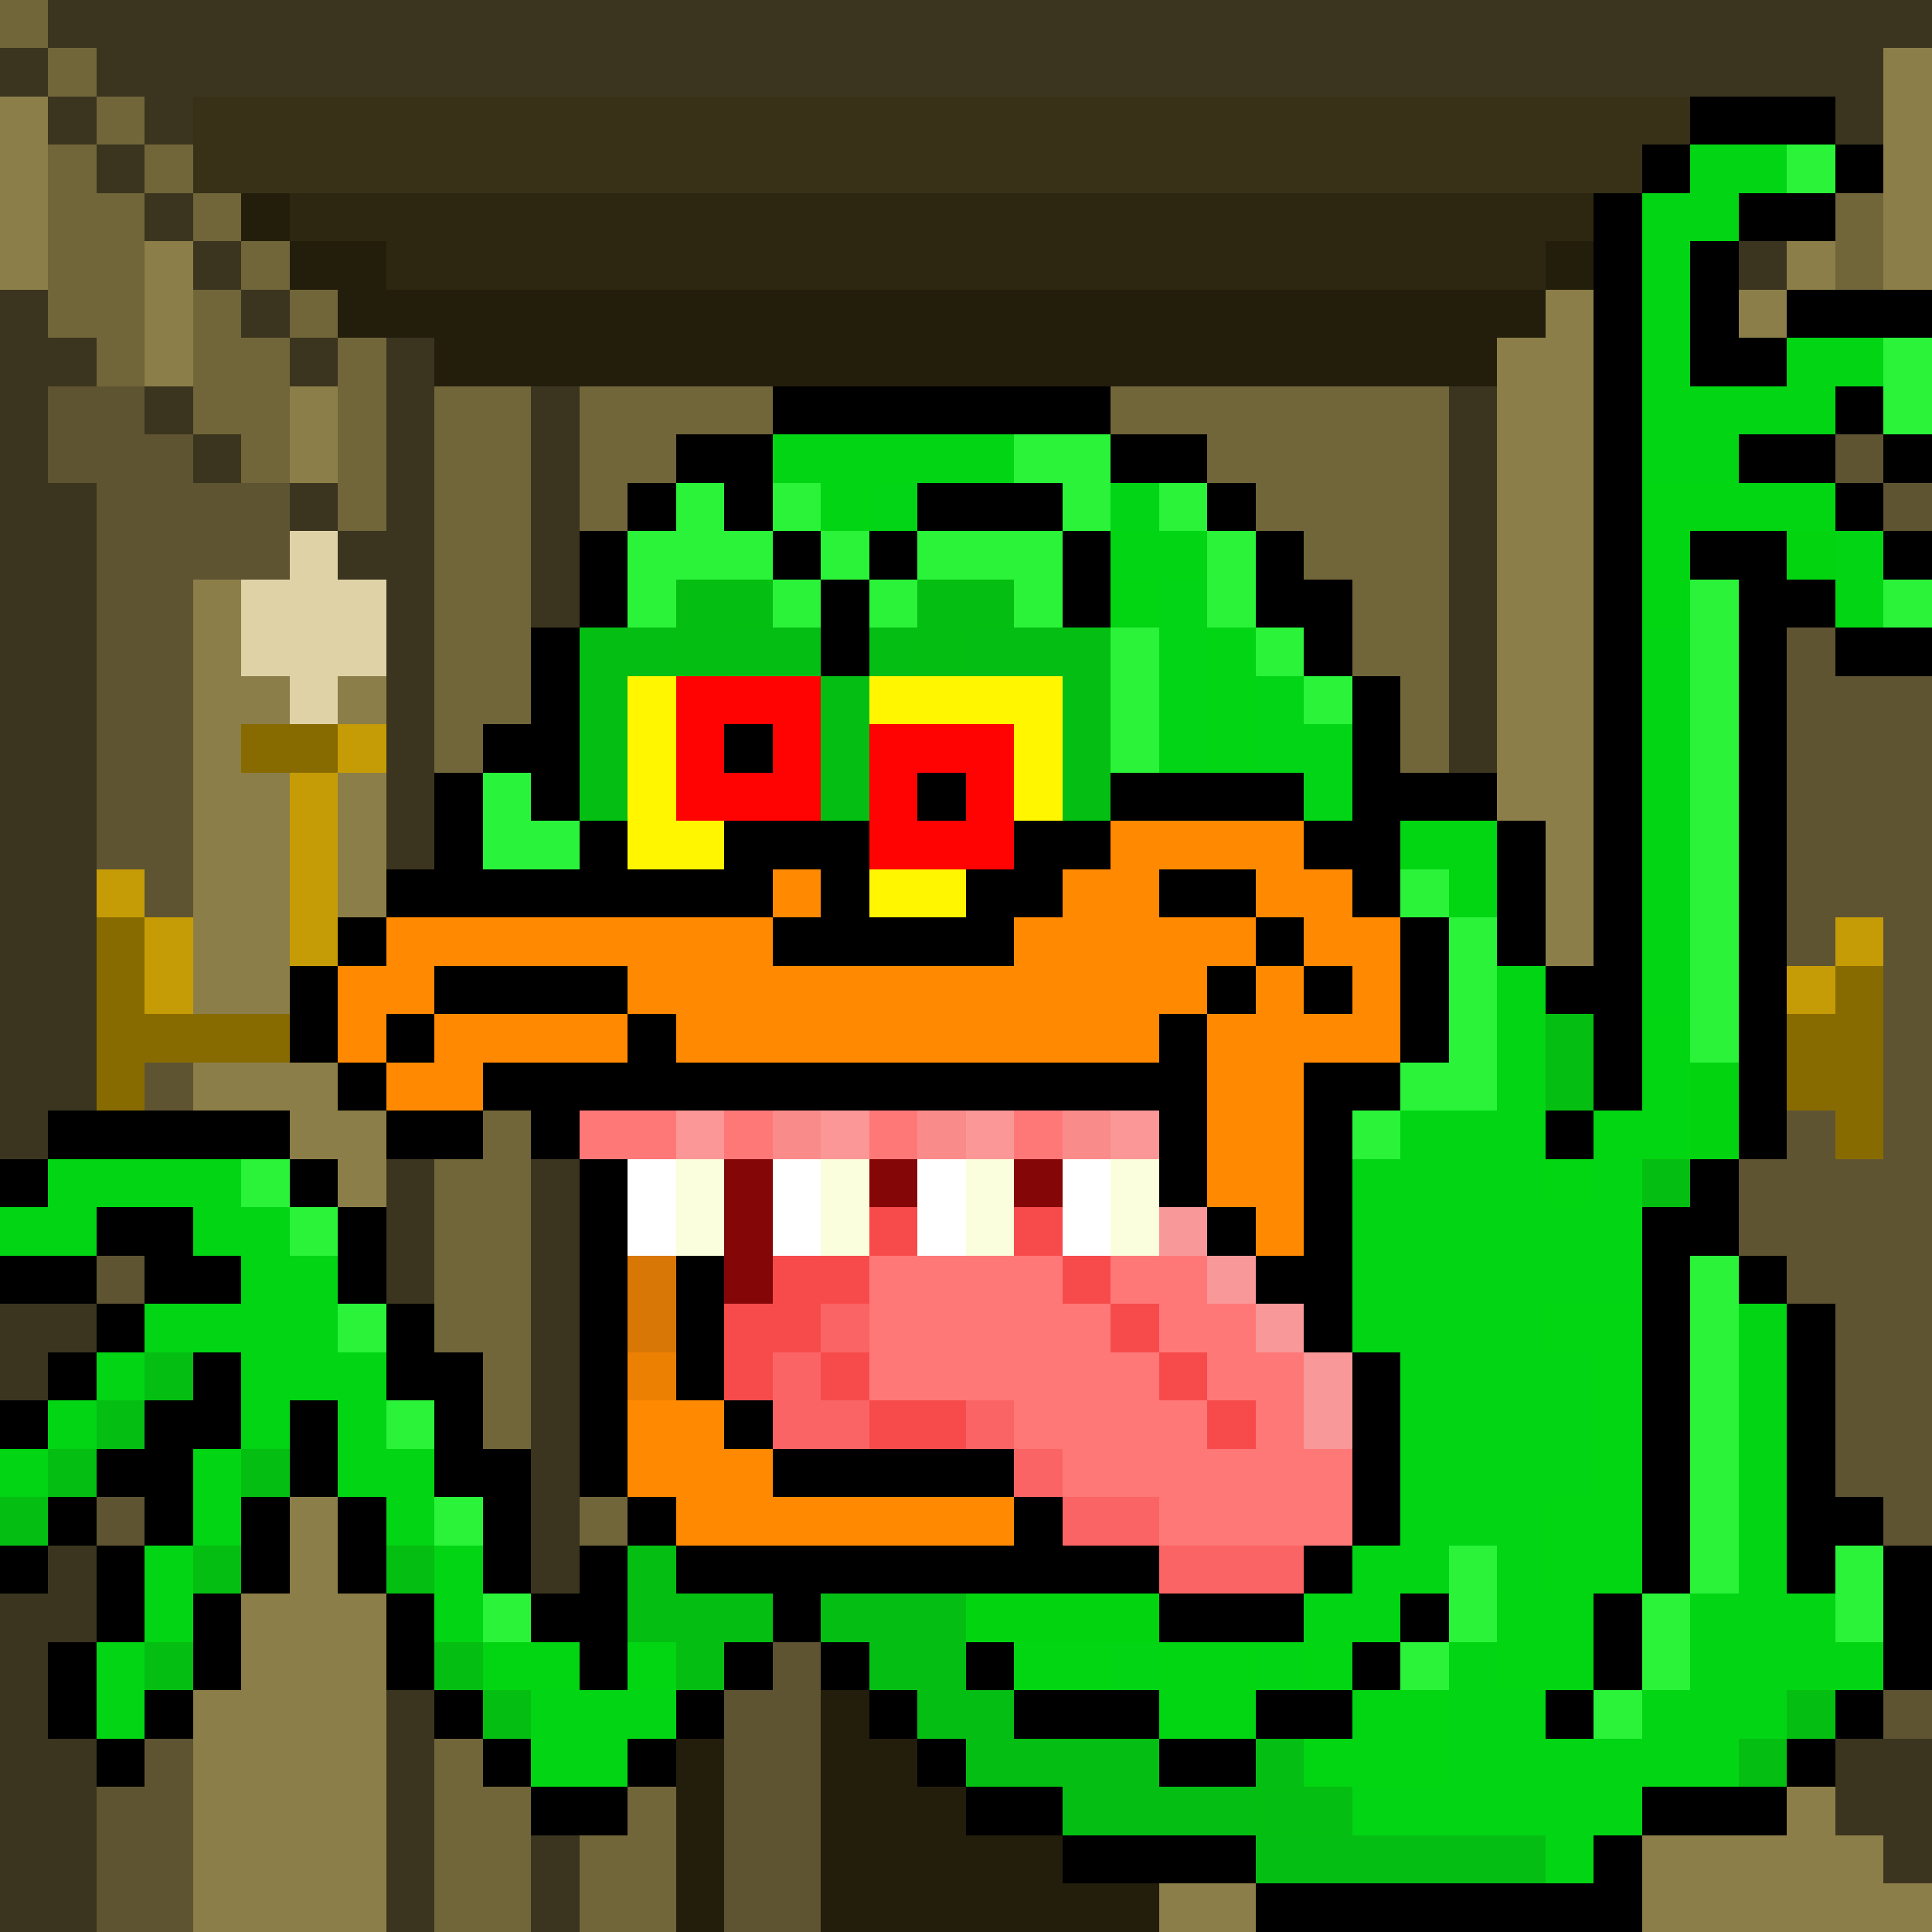<svg xmlns="http://www.w3.org/2000/svg" viewBox="0 -0.5 40 40" shape-rendering="crispEdges">
<rect x="0" y="-0.5" width="40" height="40" fill="#333333" stroke="none"/>
<path stroke="#71653a" d="M0 0h1M1 1h1M2 2h1M1 3h1M3 3h1M1 4h2M4 4h1M38 4h1M1 5h2M5 5h1M38 5h1M1 6h2M4 6h1M6 6h1M2 7h1M4 7h2M7 7h1M4 8h2M7 8h1M9 8h2M12 8h4M23 8h7M5 9h1M7 9h1M9 9h2M12 9h2M25 9h5M7 10h1M9 10h2M12 10h1M26 10h4M9 11h2M27 11h3M9 12h2M28 12h2M9 13h2M28 13h2M9 14h2M29 14h1M9 15h1M29 15h1M10 23h1M9 24h2M9 25h2M9 26h2M9 27h2M10 28h1M10 29h1M12 31h1M9 36h1M9 37h2M13 37h1M9 38h2M12 38h2M9 39h2M12 39h2" />
<path stroke="#3b351f" d="M1 0h39M0 1h1M2 1h37M1 2h1M3 2h1M38 2h1M2 3h1M3 4h1M4 5h1M36 5h1M0 6h1M5 6h1M0 7h2M6 7h1M8 7h1M0 8h1M3 8h1M8 8h1M11 8h1M30 8h1M0 9h1M4 9h1M8 9h1M11 9h1M30 9h1M0 10h2M6 10h1M8 10h1M11 10h1M30 10h1M0 11h2M7 11h2M11 11h1M30 11h1M0 12h2M8 12h1M11 12h1M30 12h1M0 13h2M8 13h1M30 13h1M0 14h2M8 14h1M30 14h1M0 15h2M8 15h1M30 15h1M0 16h2M8 16h1M0 17h2M8 17h1M0 18h2M0 19h2M0 20h2M0 21h2M0 22h2M0 23h1M8 24h1M11 24h1M8 25h1M11 25h1M8 26h1M11 26h1M0 27h2M11 27h1M0 28h1M11 28h1M11 29h1M11 30h1M11 31h1M1 32h1M11 32h1M0 33h2M0 34h1M0 35h1M8 35h1M0 36h2M8 36h1M38 36h2M0 37h2M8 37h1M38 37h2M0 38h2M8 38h1M11 38h1M39 38h1M0 39h2M8 39h1M11 39h1" />
<path stroke="#8c7e49" d="M39 1h1M0 2h1M39 2h1M0 3h1M39 3h1M0 4h1M39 4h1M0 5h1M3 5h1M37 5h1M39 5h1M3 6h1M32 6h1M36 6h1M3 7h1M31 7h2M6 8h1M31 8h2M6 9h1M31 9h2M31 10h2M31 11h2M4 12h1M31 12h2M4 13h1M31 13h2M4 14h2M7 14h1M31 14h2M4 15h1M31 15h2M4 16h2M7 16h1M31 16h2M4 17h2M7 17h1M32 17h1M4 18h2M7 18h1M32 18h1M4 19h2M32 19h1M4 20h2M4 22h3M6 23h2M7 24h1M6 31h1M6 32h1M5 33h3M5 34h3M4 35h4M4 36h4M4 37h4M37 37h1M4 38h4M34 38h5M4 39h4M24 39h2M34 39h6" />
<path stroke="#383118" d="M4 2h31M4 3h30" />
<path stroke="#000000" d="M35 2h3M34 3h1M38 3h1M33 4h1M36 4h2M33 5h1M35 5h1M33 6h1M35 6h1M37 6h3M33 7h1M35 7h2M16 8h7M33 8h1M38 8h1M14 9h2M23 9h2M33 9h1M36 9h2M39 9h1M13 10h1M15 10h1M19 10h3M25 10h1M33 10h1M38 10h1M12 11h1M16 11h1M18 11h1M22 11h1M26 11h1M33 11h1M35 11h2M39 11h1M12 12h1M17 12h1M22 12h1M26 12h2M33 12h1M36 12h2M11 13h1M17 13h1M27 13h1M33 13h1M36 13h1M38 13h2M11 14h1M28 14h1M33 14h1M36 14h1M10 15h2M15 15h1M28 15h1M33 15h1M36 15h1M9 16h1M11 16h1M19 16h1M23 16h4M28 16h3M33 16h1M36 16h1M9 17h1M12 17h1M15 17h3M21 17h2M27 17h2M31 17h1M33 17h1M36 17h1M8 18h8M17 18h1M20 18h2M24 18h2M28 18h1M31 18h1M33 18h1M36 18h1M7 19h1M16 19h5M26 19h1M29 19h1M31 19h1M33 19h1M36 19h1M6 20h1M9 20h4M25 20h1M27 20h1M29 20h1M32 20h2M36 20h1M6 21h1M8 21h1M13 21h1M24 21h1M29 21h1M33 21h1M36 21h1M7 22h1M10 22h15M27 22h2M33 22h1M36 22h1M1 23h5M8 23h2M11 23h1M24 23h1M27 23h1M32 23h1M36 23h1M0 24h1M6 24h1M12 24h1M24 24h1M27 24h1M35 24h1M2 25h2M7 25h1M12 25h1M25 25h1M27 25h1M34 25h2M0 26h2M3 26h2M7 26h1M12 26h1M14 26h1M26 26h2M34 26h1M36 26h1M2 27h1M8 27h1M12 27h1M14 27h1M27 27h1M34 27h1M37 27h1M1 28h1M4 28h1M8 28h2M12 28h1M14 28h1M28 28h1M34 28h1M37 28h1M0 29h1M3 29h2M6 29h1M9 29h1M12 29h1M15 29h1M28 29h1M34 29h1M37 29h1M2 30h2M6 30h1M9 30h2M12 30h1M16 30h5M28 30h1M34 30h1M37 30h1M1 31h1M3 31h1M5 31h1M7 31h1M10 31h1M13 31h1M21 31h1M28 31h1M34 31h1M37 31h2M0 32h1M2 32h1M5 32h1M7 32h1M10 32h1M12 32h1M14 32h10M27 32h1M34 32h1M37 32h1M39 32h1M2 33h1M4 33h1M8 33h1M11 33h2M16 33h1M24 33h3M29 33h1M33 33h1M39 33h1M1 34h1M4 34h1M8 34h1M12 34h1M15 34h1M17 34h1M20 34h1M28 34h1M33 34h1M39 34h1M1 35h1M3 35h1M9 35h1M14 35h1M18 35h1M21 35h3M26 35h2M32 35h1M38 35h1M2 36h1M10 36h1M13 36h1M19 36h1M24 36h2M37 36h1M11 37h2M20 37h2M34 37h3M22 38h4M33 38h1M26 39h8" />
<path stroke="#02d514" d="M35 3h2M34 4h2M34 5h1M34 6h1M34 7h1M37 7h2M34 8h4M16 9h5M34 9h2M17 10h1M23 11h2M38 11h1M38 12h1M25 13h1M34 13h1M25 14h1M34 14h1M25 15h1M34 15h1M34 16h1M34 17h1M34 18h1M34 19h1M31 20h1M34 20h1M31 21h1M31 22h1M29 23h3M1 24h4M28 24h4M33 24h1M0 25h2M4 25h2M28 25h6M5 26h2M28 26h6M3 27h4M28 27h4M36 27h1M2 28h1M5 28h3M29 28h4M36 28h1M1 29h1M5 29h1M7 29h1M29 29h4M36 29h1M0 30h1M4 30h1M7 30h2M29 30h4M36 30h1M4 31h1M8 31h1M29 31h3M36 31h1M3 32h1M9 32h1M28 32h2M31 32h1M36 32h1M3 33h1M9 33h1M27 33h2M35 33h3M2 34h1M23 34h1M26 34h1M30 34h1M35 34h4M2 35h1M11 35h3M30 35h2M34 35h3M11 36h2M30 36h6M28 37h6M32 38h1" />
<path stroke="#2af33a" d="M37 3h1M39 7h1M39 8h1M16 10h1M22 10h1M24 10h1M17 11h1M25 11h1M25 12h1M35 12h1M39 12h1M26 13h1M35 13h1M27 14h1M35 14h1M35 15h1M35 16h1M35 17h1M29 18h1M35 18h1M30 19h1M35 19h1M30 20h1M35 20h1M30 21h1M35 21h1M29 22h2M28 23h1M5 24h1M6 25h1M35 26h1M7 27h1M35 27h1M35 28h1M8 29h1M35 29h1M35 30h1M9 31h1M35 31h1M30 32h1M35 32h1M38 32h1M10 33h1M30 33h1M34 33h1M38 33h1M29 34h1M34 34h1M33 35h1" />
<path stroke="#231e0c" d="M5 4h1M6 5h2M32 5h1M7 6h25M9 7h22M17 35h1M14 36h1M17 36h2M14 37h1M17 37h3M14 38h1M17 38h5M14 39h1M17 39h7" />
<path stroke="#2d2711" d="M6 4h27M8 5h24" />
<path stroke="#5e5432" d="M1 8h2M1 9h3M38 9h1M2 10h4M39 10h1M2 11h4M2 12h2M2 13h2M37 13h1M2 14h2M37 14h3M2 15h2M37 15h3M2 16h2M37 16h3M2 17h2M37 17h3M3 18h1M37 18h3M37 19h1M39 19h1M39 20h1M39 21h1M3 22h1M39 22h1M37 23h1M39 23h1M36 24h4M36 25h4M2 26h1M37 26h3M38 27h2M38 28h2M38 29h2M38 30h2M2 31h1M39 31h1M16 34h1M15 35h2M39 35h1M3 36h1M15 36h2M2 37h2M15 37h2M2 38h2M15 38h2M2 39h2M15 39h2" />
<path stroke="#2af339" d="M21 9h2M14 10h1M13 11h3M19 11h3M13 12h1M16 12h1M18 12h1M21 12h1M23 13h1M23 14h1M23 15h1" />
<path stroke="#02d516" d="M18 10h1M23 10h1M24 12h1M24 13h1M24 14h1M26 14h1M24 15h1M26 15h2M27 16h1" />
<path stroke="#02d512" d="M34 10h4M34 11h1M23 12h1M34 12h1M29 17h2M30 18h1M34 21h1M34 22h1M33 23h2M32 24h1M32 27h2M33 28h1M33 29h1M33 30h1M32 31h2M32 32h2M31 33h2M10 34h2M13 34h1M21 34h2M24 34h2M27 34h1M31 34h2M24 35h2M28 35h2M27 36h3" />
<path stroke="#dfd2a7" d="M6 11h1M5 12h3M5 13h3M6 14h1" />
<path stroke="#02d510" d="M37 11h1M35 22h1M35 23h1M20 33h4" />
<path stroke="#05be12" d="M14 12h2M19 12h2M14 13h1M19 13h1M32 21h1M32 22h1M34 24h1M3 28h1M2 29h1M1 30h1M5 30h1M0 31h1M4 32h1M8 32h1M13 32h1M13 33h3M3 34h1M9 34h1M14 34h1M10 35h1M37 35h1M36 36h1M26 37h2" />
<path stroke="#05be14" d="M12 13h2M15 13h2M18 13h1M20 13h3M12 14h1M17 14h1M22 14h1M12 15h1M17 15h1M22 15h1M12 16h1M17 16h1M22 16h1M17 33h3M18 34h2M19 35h2M20 36h4M26 36h1M22 37h4M26 38h6" />
<path stroke="#fff600" d="M13 14h1M18 14h4M13 15h1M21 15h1M13 16h1M21 16h1M13 17h2M18 18h2" />
<path stroke="#ff0202" d="M14 14h3M14 15h1M16 15h1M18 15h3M14 16h3M18 16h1M20 16h1M18 17h3" />
<path stroke="#886b00" d="M5 15h2M2 19h1M2 20h1M38 20h1M2 21h4M37 21h2M2 22h1M37 22h2M38 23h1" />
<path stroke="#c69c06" d="M7 15h1M6 16h1M6 17h1M2 18h1M6 18h1M3 19h1M6 19h1M38 19h1M3 20h1M37 20h1" />
<path stroke="#2af33c" d="M10 16h1M10 17h2" />
<path stroke="#ff8900" d="M23 17h4M16 18h1M22 18h2M26 18h2M8 19h8M21 19h5M27 19h2M7 20h2M13 20h12M26 20h1M28 20h1M7 21h1M9 21h4M14 21h10M25 21h4M8 22h2M25 22h2M25 23h2M25 24h2M26 25h1M13 29h2M13 30h3M14 31h7" />
<path stroke="#ff7878" d="M12 23h2M15 23h1M18 23h1M21 23h1M18 26h4M23 26h2M18 27h5M24 27h2M18 28h6M25 28h2M21 29h4M26 29h1M22 30h6M24 31h4" />
<path stroke="#fb9797" d="M14 23h1M17 23h1M20 23h1M23 23h1" />
<path stroke="#fa8b8b" d="M16 23h1M19 23h1M22 23h1" />
<path stroke="#ffffff" d="M13 24h1M16 24h1M19 24h1M22 24h1M13 25h1M16 25h1M19 25h1M22 25h1" />
<path stroke="#fafedd" d="M14 24h1M17 24h1M20 24h1M23 24h1M14 25h1M17 25h1M20 25h1M23 25h1" />
<path stroke="#850606" d="M15 24h1M18 24h1M21 24h1M15 25h1M15 26h1" />
<path stroke="#f74b4b" d="M18 25h1M21 25h1M16 26h2M22 26h1M15 27h2M23 27h1M15 28h1M17 28h1M24 28h1M18 29h2M25 29h1" />
<path stroke="#f99898" d="M24 25h1M25 26h1M26 27h1M27 28h1M27 29h1" />
<path stroke="#d87706" d="M13 26h1M13 27h1" />
<path stroke="#fb6464" d="M17 27h1M16 28h1M16 29h2M20 29h1M21 30h1M22 31h2M24 32h3" />
<path stroke="#eb8003" d="M13 28h1" />
</svg>